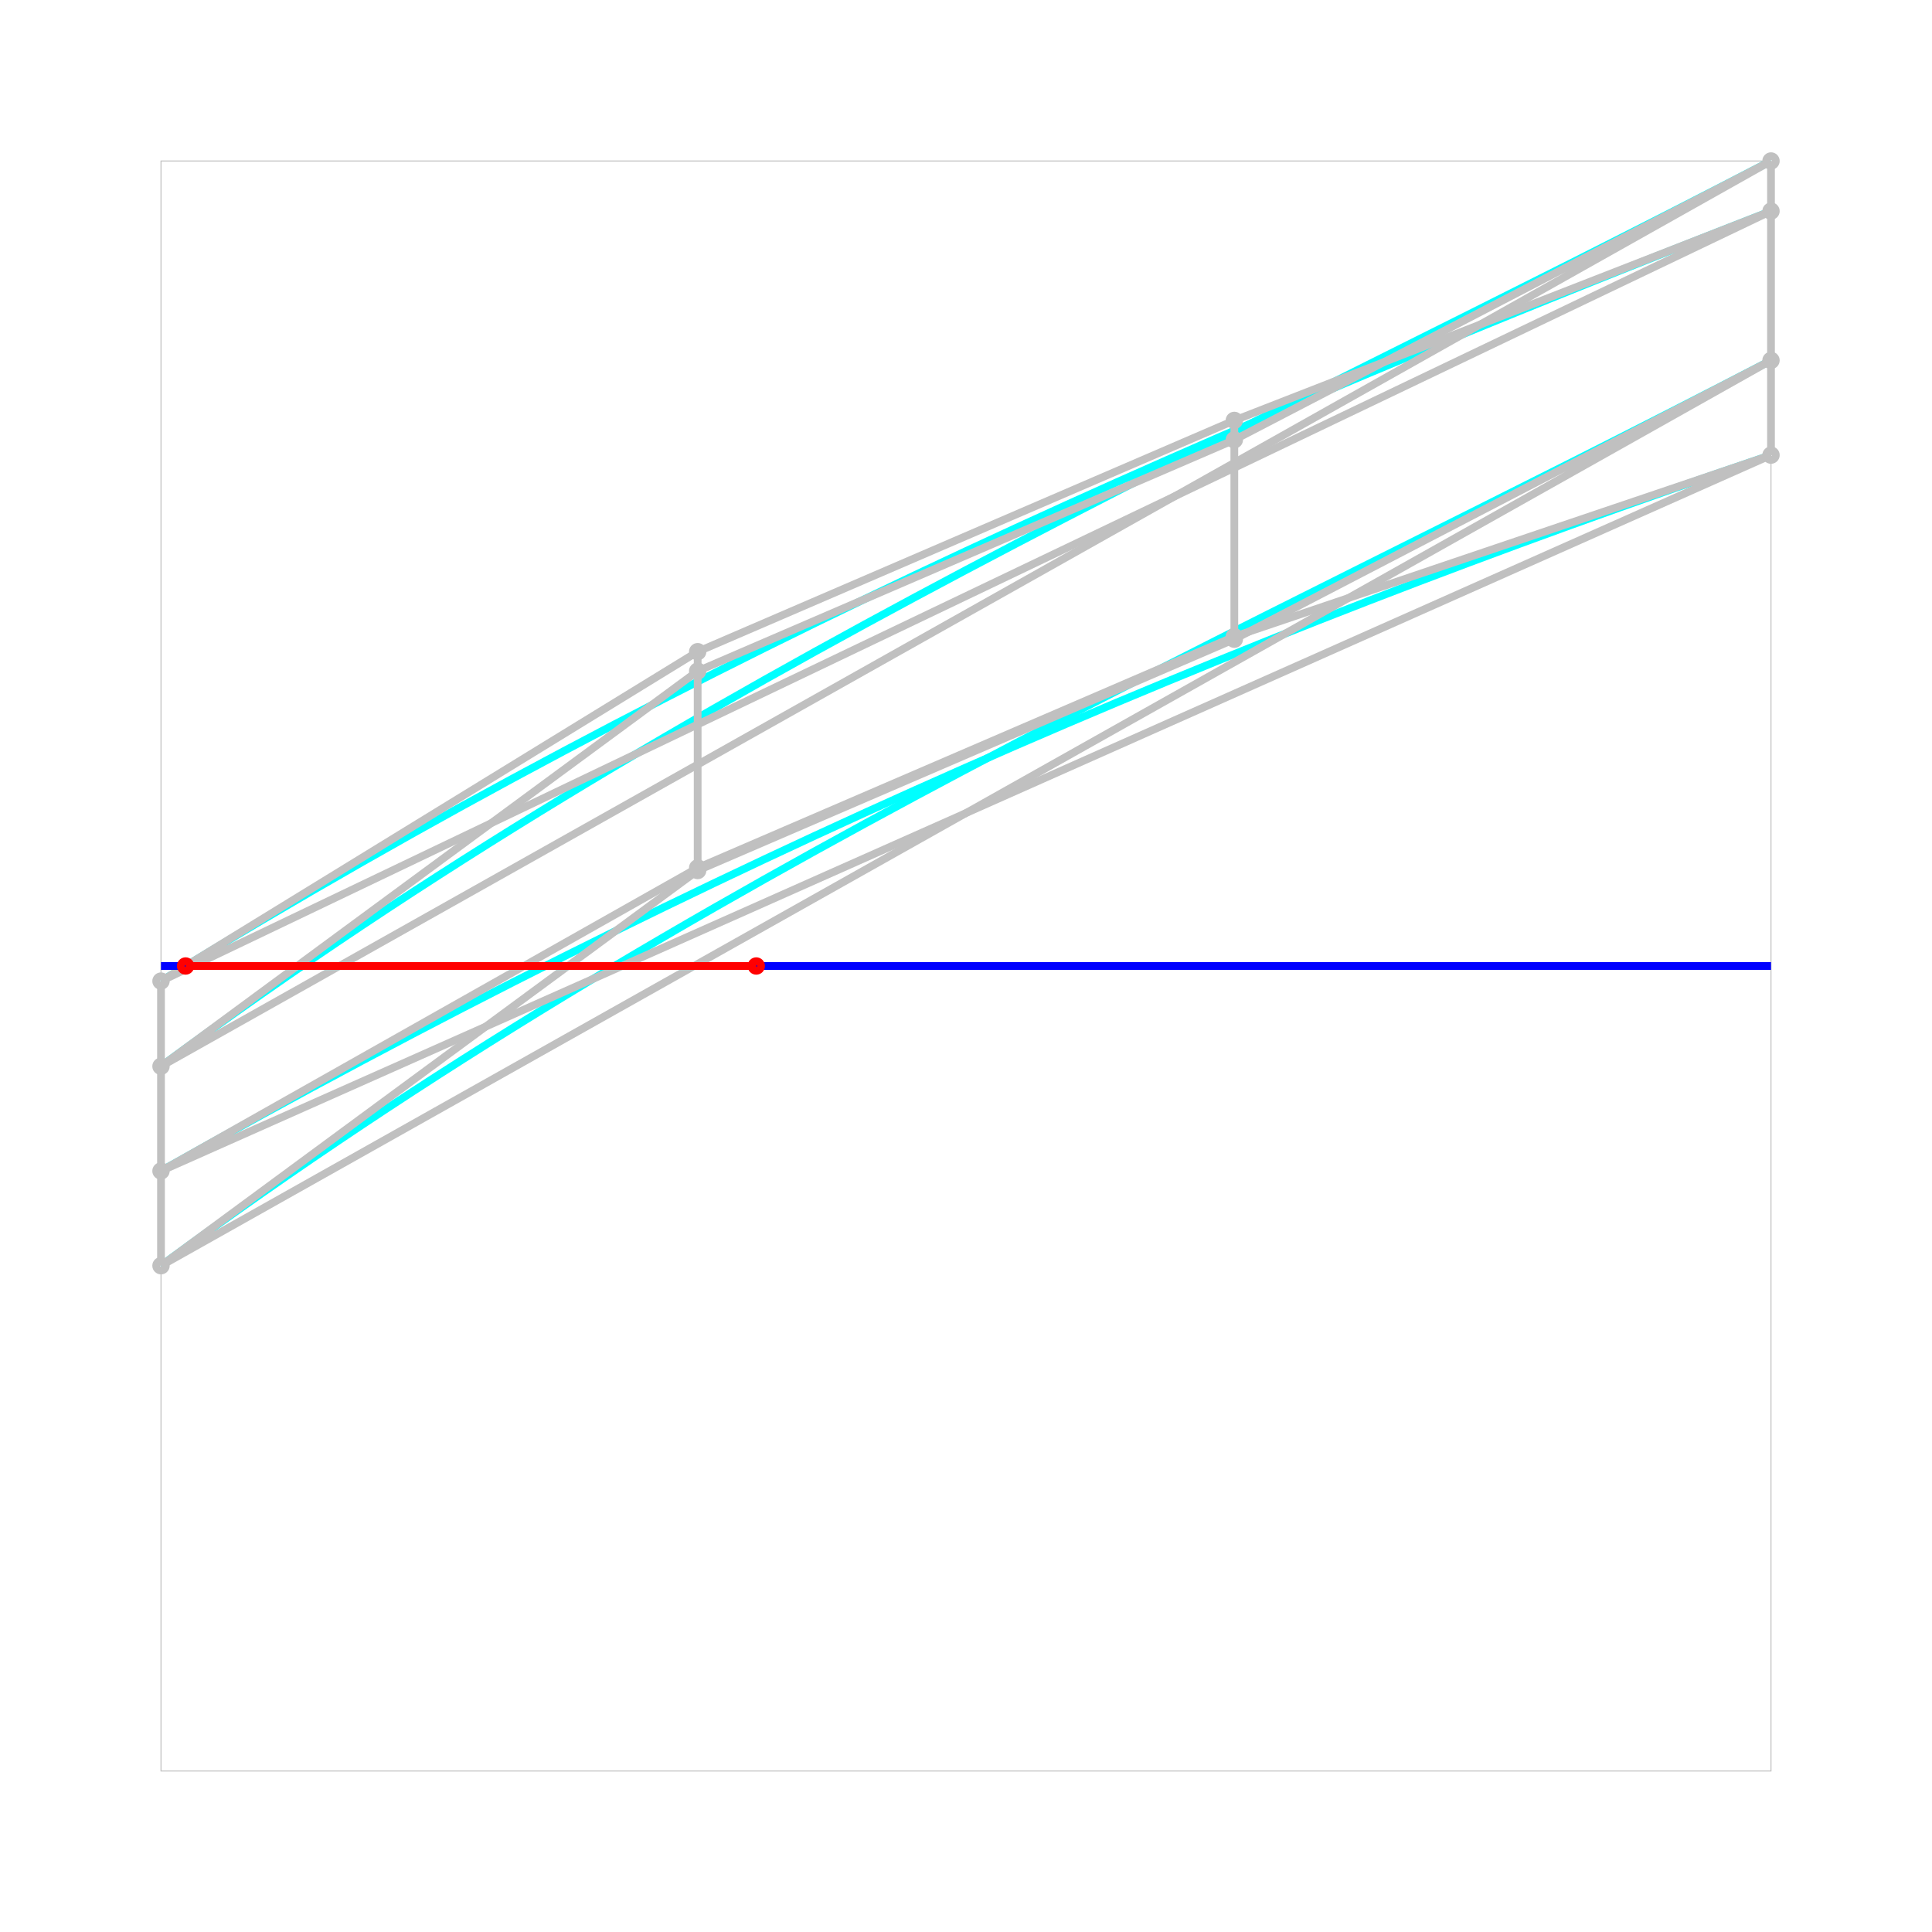 <?xml version="1.0" standalone="no" ?>
<!DOCTYPE svg PUBLIC "-//W3C//DTD SVG 1.1//EN" "http://www.w3.org/Graphics/SVG/1.1/DTD/svg11.dtd">
<svg width="1000px" height="1000px" xmlns="http://www.w3.org/2000/svg" version="1.1" >
	<rect x="83.333" y="83.333" width="833.333" height="833.333" fill="none" stroke-width="0.5" stroke="rgb(192,192,192)" />
	<path d="M83.333,606.093  C361.111,449.217 638.889,329.502 916.667,235.568 " fill="none" stroke-width="4" stroke="rgb(0,255,255)" />
	<path d="M83.333,507.813  C361.111,337.315 638.889,217.601 916.667,109.272 " fill="none" stroke-width="4" stroke="rgb(0,255,255)" />
	<path d="M83.333,551.913  C361.111,347.363 638.889,227.648 916.667,83.333 " fill="none" stroke-width="4" stroke="rgb(0,255,255)" />
	<path d="M83.333,655.12  C361.111,450.57 638.889,330.856 916.667,186.541 " fill="none" stroke-width="4" stroke="rgb(0,255,255)" />
	<circle cx="83.333" cy="606.093" r="2.5" fill="none" stroke-width="4" stroke="rgb(192,192,192)" />
	<circle cx="83.333" cy="507.813" r="2.5" fill="none" stroke-width="4" stroke="rgb(192,192,192)" />
	<circle cx="83.333" cy="551.913" r="2.5" fill="none" stroke-width="4" stroke="rgb(192,192,192)" />
	<circle cx="83.333" cy="655.12" r="2.5" fill="none" stroke-width="4" stroke="rgb(192,192,192)" />
	<circle cx="361.111" cy="449.217" r="2.5" fill="none" stroke-width="4" stroke="rgb(192,192,192)" />
	<circle cx="361.111" cy="337.315" r="2.5" fill="none" stroke-width="4" stroke="rgb(192,192,192)" />
	<circle cx="361.111" cy="347.363" r="2.5" fill="none" stroke-width="4" stroke="rgb(192,192,192)" />
	<circle cx="361.111" cy="450.57" r="2.5" fill="none" stroke-width="4" stroke="rgb(192,192,192)" />
	<circle cx="638.889" cy="329.502" r="2.5" fill="none" stroke-width="4" stroke="rgb(192,192,192)" />
	<circle cx="638.889" cy="217.601" r="2.5" fill="none" stroke-width="4" stroke="rgb(192,192,192)" />
	<circle cx="638.889" cy="227.648" r="2.5" fill="none" stroke-width="4" stroke="rgb(192,192,192)" />
	<circle cx="638.889" cy="330.856" r="2.5" fill="none" stroke-width="4" stroke="rgb(192,192,192)" />
	<circle cx="916.667" cy="235.568" r="2.5" fill="none" stroke-width="4" stroke="rgb(192,192,192)" />
	<circle cx="916.667" cy="109.272" r="2.5" fill="none" stroke-width="4" stroke="rgb(192,192,192)" />
	<circle cx="916.667" cy="83.333" r="2.5" fill="none" stroke-width="4" stroke="rgb(192,192,192)" />
	<circle cx="916.667" cy="186.541" r="2.5" fill="none" stroke-width="4" stroke="rgb(192,192,192)" />
	<polyline points="83.333,606.093 83.333,507.813 83.333,551.913 83.333,655.12 83.333,606.093 " fill="none" stroke-width="4" stroke="rgb(192,192,192)" />
	<polyline points="361.111,449.217 361.111,337.315 361.111,347.363 361.111,450.57 361.111,449.217 " fill="none" stroke-width="4" stroke="rgb(192,192,192)" />
	<polyline points="638.889,329.502 638.889,217.601 638.889,227.648 638.889,330.856 638.889,329.502 " fill="none" stroke-width="4" stroke="rgb(192,192,192)" />
	<polyline points="916.667,235.568 916.667,109.272 916.667,83.333 916.667,186.541 916.667,235.568 " fill="none" stroke-width="4" stroke="rgb(192,192,192)" />
	<polyline points="83.333,606.093 361.111,449.217 638.889,329.502 916.667,235.568 83.333,606.093 " fill="none" stroke-width="4" stroke="rgb(192,192,192)" />
	<polyline points="83.333,507.813 361.111,337.315 638.889,217.601 916.667,109.272 83.333,507.813 " fill="none" stroke-width="4" stroke="rgb(192,192,192)" />
	<polyline points="83.333,551.913 361.111,347.363 638.889,227.648 916.667,83.333 83.333,551.913 " fill="none" stroke-width="4" stroke="rgb(192,192,192)" />
	<polyline points="83.333,655.12 361.111,450.57 638.889,330.856 916.667,186.541 83.333,655.12 " fill="none" stroke-width="4" stroke="rgb(192,192,192)" />
	<line x1="83.333" y1="500" x2="916.667" y2="500" stroke-width="4" stroke="rgb(0,0,255)" />
	<circle cx="96.062" cy="500" r="2.5" fill="none" stroke-width="4" stroke="rgb(255,0,0)" />
	<circle cx="391.44" cy="500" r="2.5" fill="none" stroke-width="4" stroke="rgb(255,0,0)" />
	<line x1="96.062" y1="500" x2="391.44" y2="500" stroke-width="4" stroke="rgb(255,0,0)" />
</svg>
